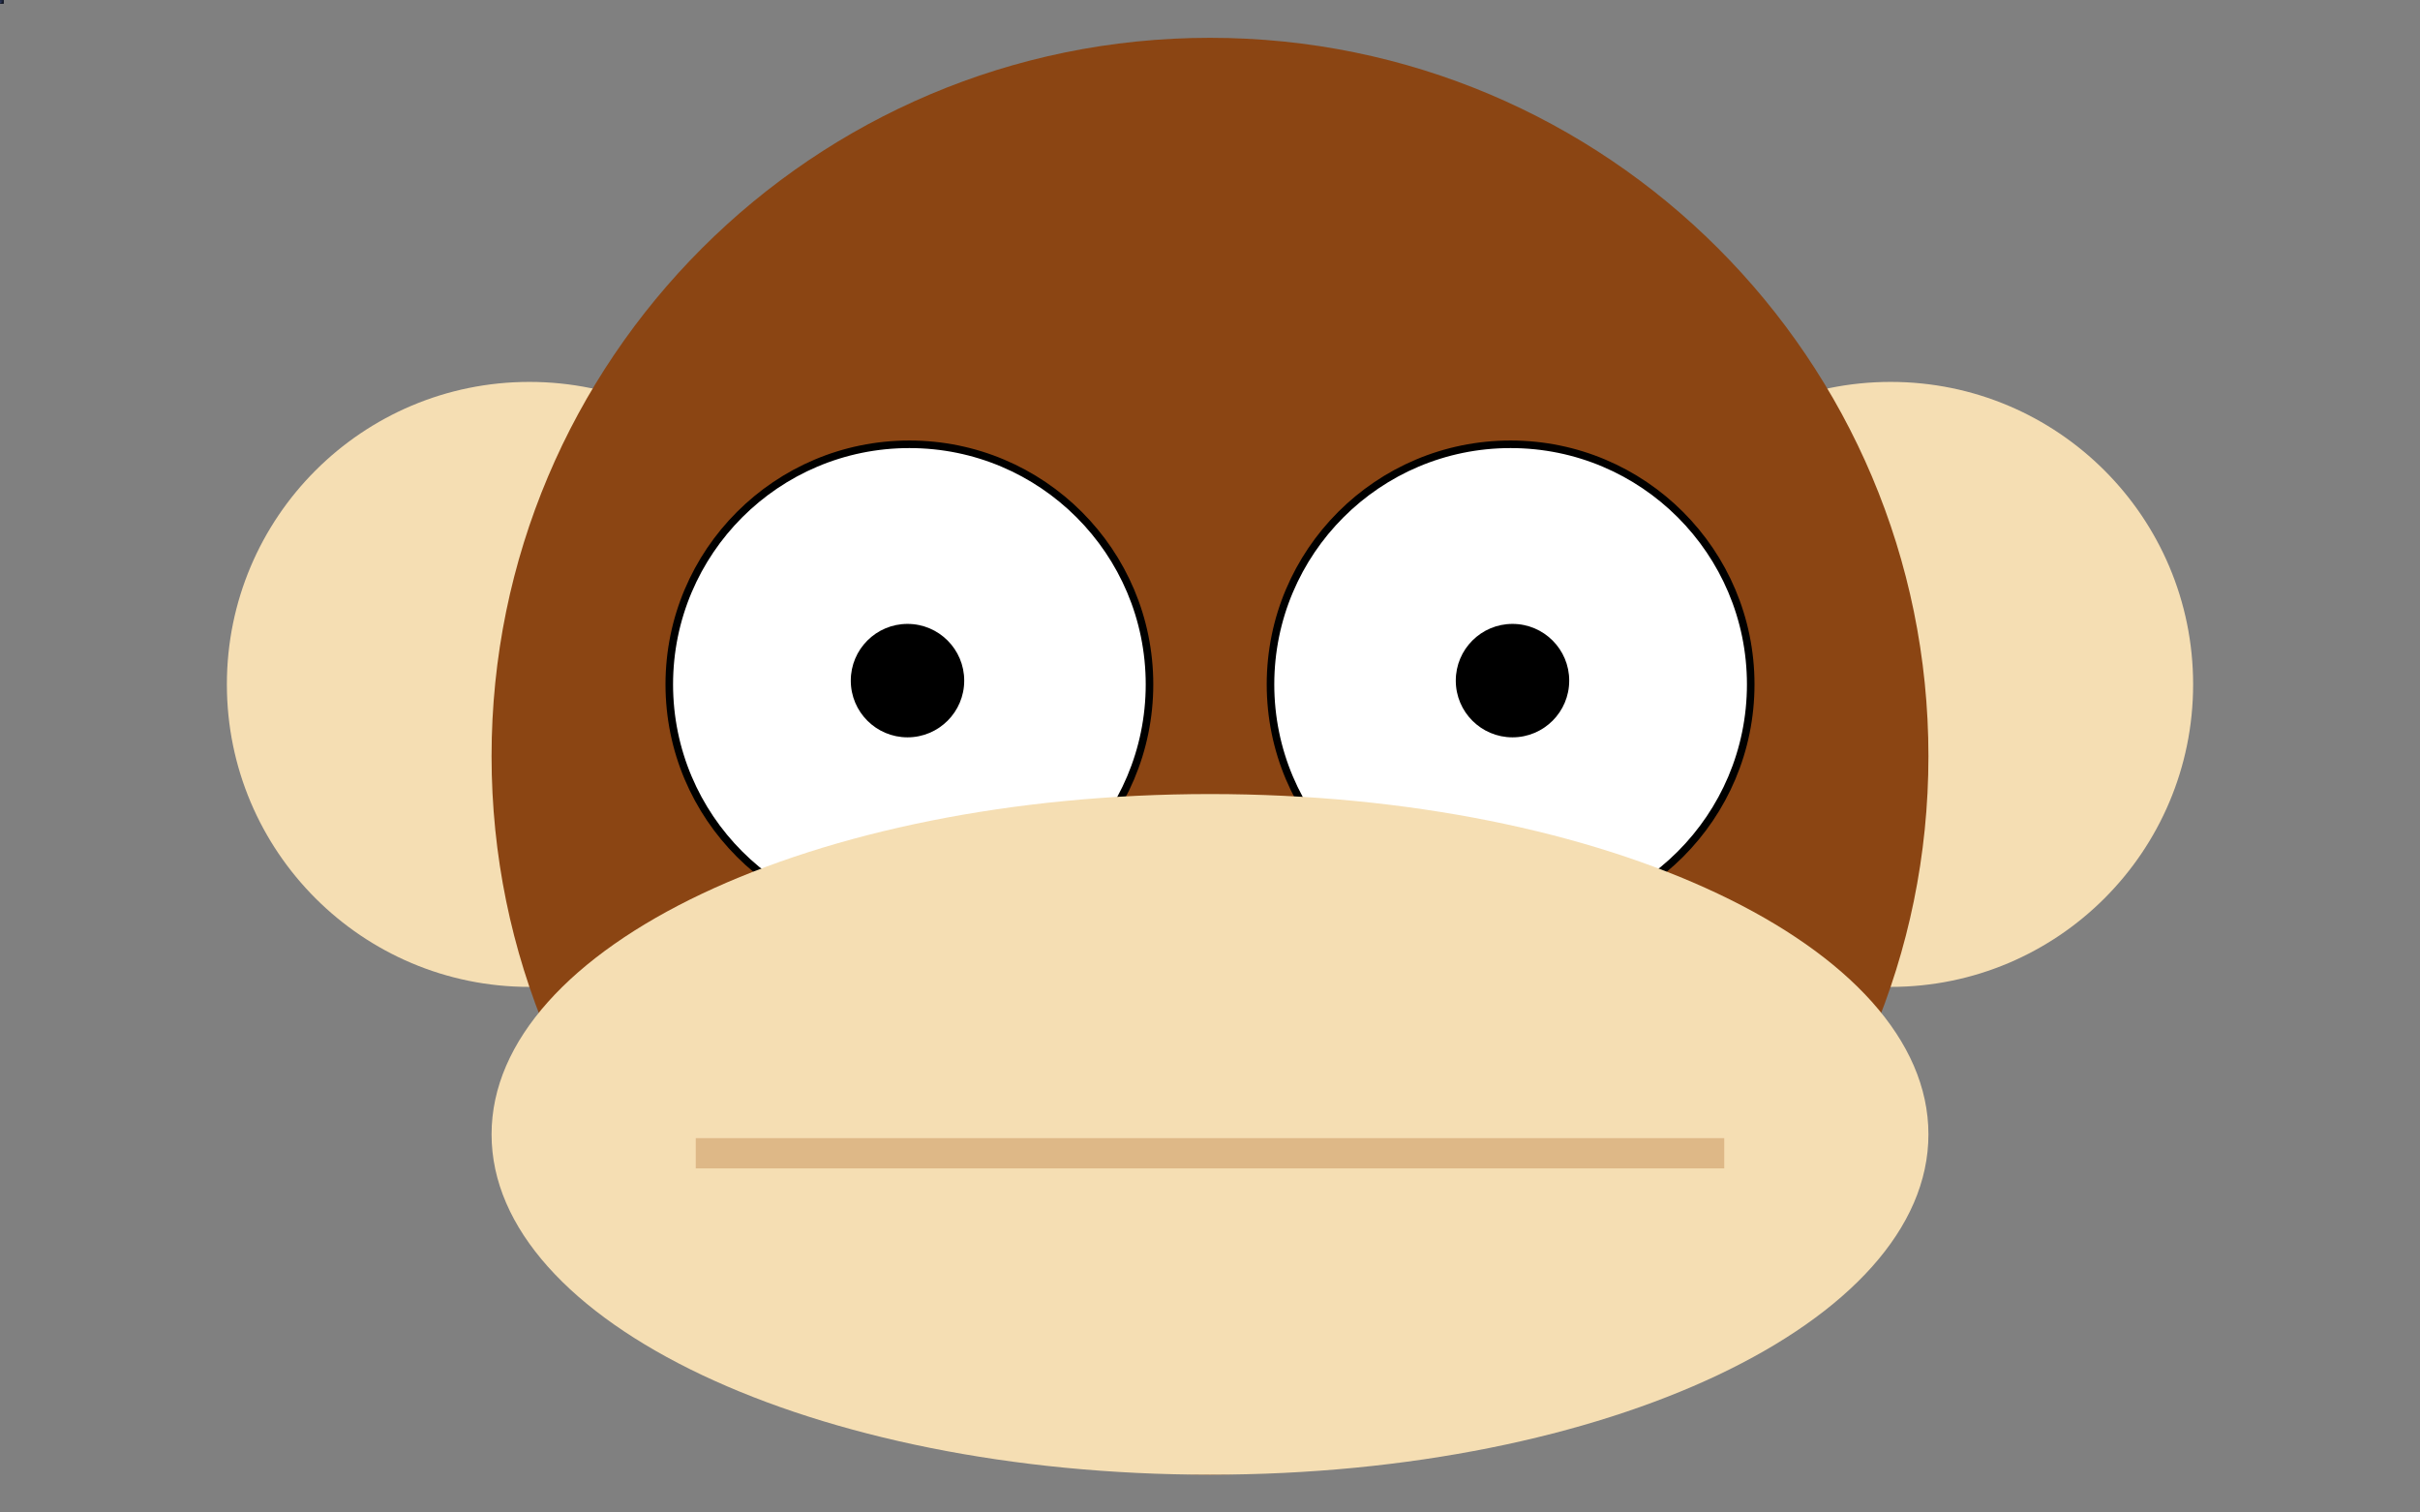 <?xml version="1.0" encoding="UTF-8"?>
<!DOCTYPE svg PUBLIC "-//W3C//DTD SVG 1.1//EN" "http://www.w3.org/Graphics/SVG/1.1/DTD/svg11.dtd">
<svg version="1.1" xmlns="http://www.w3.org/2000/svg" xmlns:xlink="http://www.w3.org/1999/xlink" x="0" y="0" width="640" height="400" viewBox="0, 0, 640, 400">
  <rect x="0" y="0" width="640" height="400" fill="#808080" stroke="none"/>
  <defs>
    <radialGradient id="Gradient_1" gradientUnits="userSpaceOnUse" cx="0" cy="0" r="1" fx="0" fy="0.7">
      <stop offset="0.05" stop-color="#2D385B"/>
      <stop offset="0.95" stop-color="#111522"/>
    </radialGradient>
  </defs>
  <g id="Layer_1">
    <path d="M0,0 L1,0 L1,1 L0,1 z" fill="url(#Gradient_1)"/>
  </g>
  <g id="monkeyLayers">
    <g id="ears">
      <path d="M220,181 C220,225.183 184.183,261 140,261 C95.817,261 60,225.183 60,181 C60,136.817 95.817,101 140,101 C184.183,101 220,136.817 220,181 z" fill="#F5DEB3"/>
      <path d="M580,181 C580,225.183 544.183,261 500,261 C455.817,261 420,225.183 420,181 C420,136.817 455.817,101 500,101 C544.183,101 580,136.817 580,181 z" fill="#F5DEB3"/>
    </g>
    <path d="M510,200 C510,304.934 424.934,390 320,390 C215.066,390 130,304.934 130,200 C130,95.066 215.066,10 320,10 C424.934,10 510,95.066 510,200 z" fill="#8B4513" id="face"/>
    <g>
      <path d="M240.5,244.5 C205.43,244.5 177,216.07 177,181 C177,145.93 205.43,117.5 240.5,117.5 C275.57,117.5 304,145.93 304,181 C304,216.07 275.57,244.5 240.5,244.5 z" fill="#FFFFFF"/>
      <path d="M240.5,244.5 C205.43,244.5 177,216.07 177,181 C177,145.93 205.43,117.5 240.5,117.5 C275.57,117.5 304,145.93 304,181 C304,216.07 275.57,244.5 240.5,244.5 z" fill-opacity="0" stroke="#000000" stroke-width="2"/>
    </g>
    <g>
      <path d="M399.5,244.5 C364.43,244.5 336,216.07 336,181 C336,145.93 364.43,117.5 399.5,117.5 C434.57,117.5 463,145.93 463,181 C463,216.07 434.57,244.5 399.5,244.5 z" fill="#FFFFFF"/>
      <path d="M399.5,244.5 C364.43,244.5 336,216.07 336,181 C336,145.93 364.43,117.5 399.5,117.5 C434.57,117.5 463,145.93 463,181 C463,216.07 434.57,244.5 399.5,244.5 z" fill-opacity="0" stroke="#000000" stroke-width="2"/>
    </g>
    <g id="eyes">
      <path d="M255,180 C255,188.284 248.284,195 240,195 C231.716,195 225,188.284 225,180 C225,171.716 231.716,165 240,165 C248.284,165 255,171.716 255,180 z" fill="#000000" id="left-pupil"/>
      <path d="M415,180 C415,188.284 408.284,195 400,195 C391.716,195 385,188.284 385,180 C385,171.716 391.716,165 400,165 C408.284,165 415,171.716 415,180 z" fill="#000000" id="right-pupil"/>
    </g>
    <path d="M510,300 C510,349.706 424.934,390 320,390 C215.066,390 130,349.706 130,300 C130,250.294 215.066,210 320,210 C424.934,210 510,250.294 510,300 z" fill="#F5DEB3" id="mouthShape"/>
    <path d="M184,301 L456,301 L456,309 L184,309 L184,301 z" fill="#DEB887"/>
  </g>
</svg>
